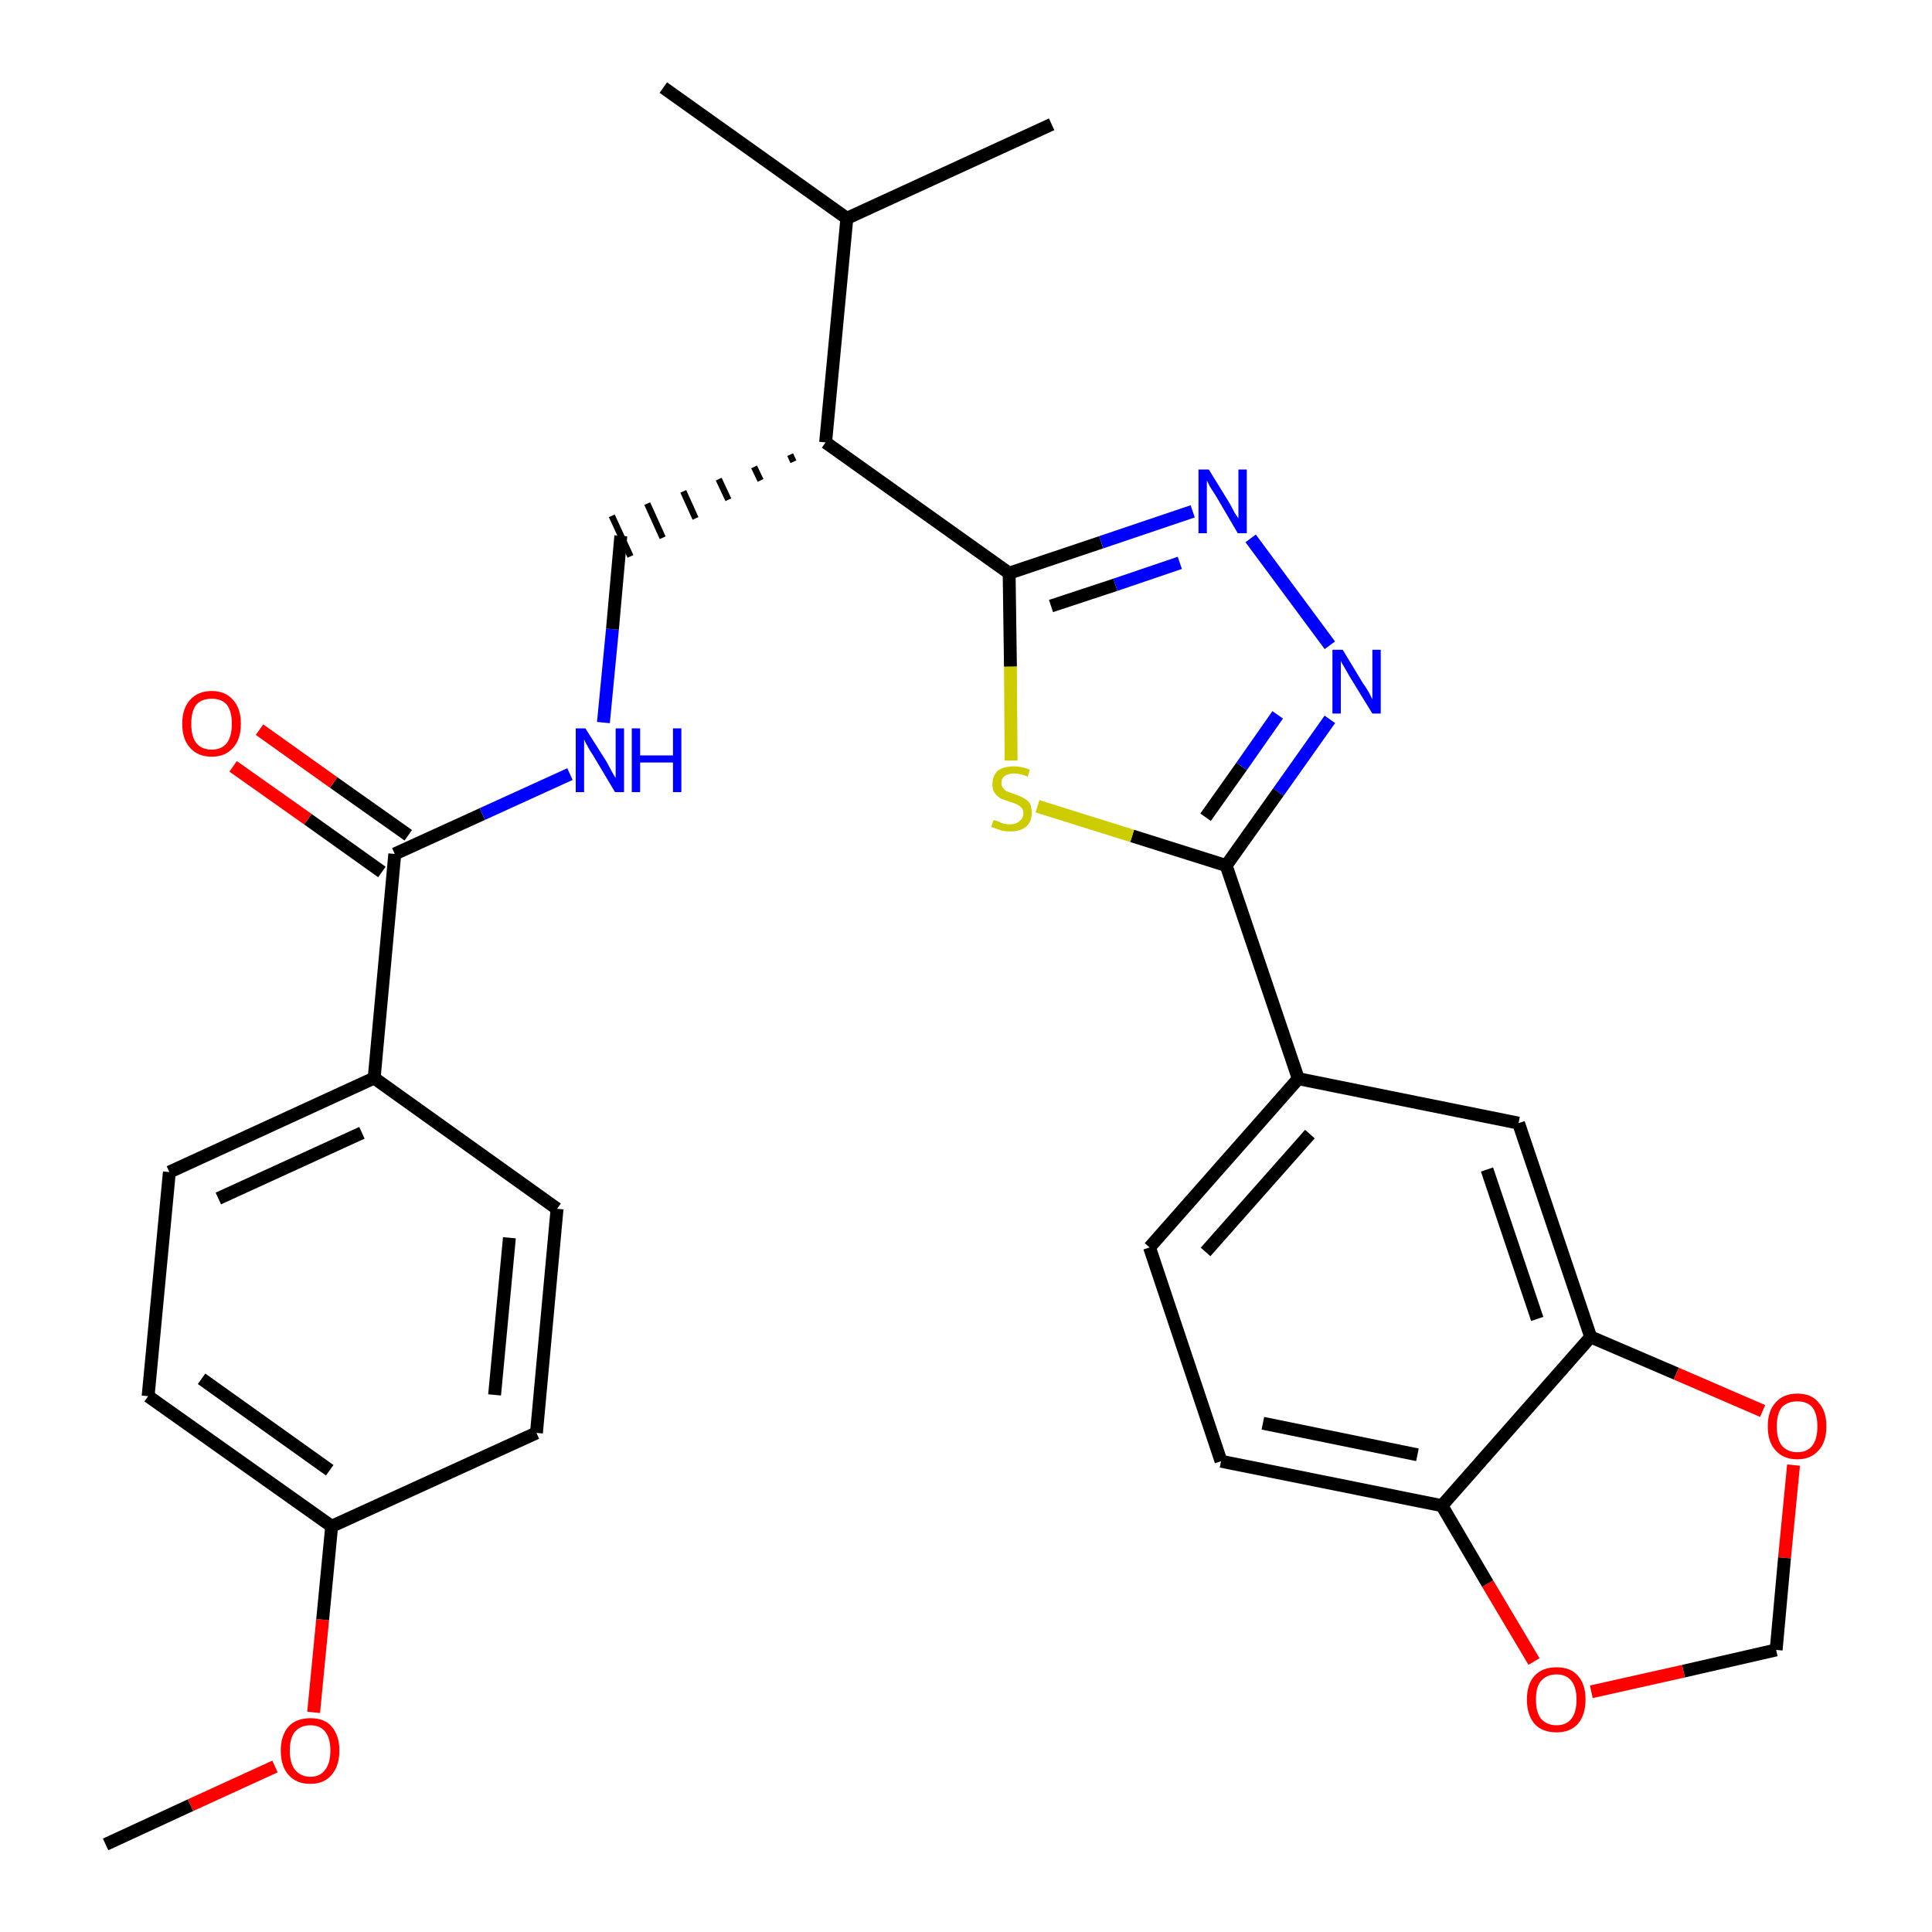 <?xml version='1.0' encoding='iso-8859-1'?>
<svg version='1.1' baseProfile='full'
              xmlns='http://www.w3.org/2000/svg'
                      xmlns:rdkit='http://www.rdkit.org/xml'
                      xmlns:xlink='http://www.w3.org/1999/xlink'
                  xml:space='preserve'
width='300px' height='300px' viewBox='0 0 300 300'>
<!-- END OF HEADER -->
<path class='bond-0 atom-0 atom-1' d='M 16.4,286.4 L 29.6,280.3' style='fill:none;fill-rule:evenodd;stroke:#000000;stroke-width:2.0px;stroke-linecap:butt;stroke-linejoin:miter;stroke-opacity:1' />
<path class='bond-0 atom-0 atom-1' d='M 29.6,280.3 L 42.7,274.3' style='fill:none;fill-rule:evenodd;stroke:#FF0000;stroke-width:2.0px;stroke-linecap:butt;stroke-linejoin:miter;stroke-opacity:1' />
<path class='bond-1 atom-1 atom-2' d='M 48.7,265.9 L 50.1,251.5' style='fill:none;fill-rule:evenodd;stroke:#FF0000;stroke-width:2.0px;stroke-linecap:butt;stroke-linejoin:miter;stroke-opacity:1' />
<path class='bond-1 atom-1 atom-2' d='M 50.1,251.5 L 51.5,237.0' style='fill:none;fill-rule:evenodd;stroke:#000000;stroke-width:2.0px;stroke-linecap:butt;stroke-linejoin:miter;stroke-opacity:1' />
<path class='bond-2 atom-2 atom-3' d='M 51.5,237.0 L 23.0,216.8' style='fill:none;fill-rule:evenodd;stroke:#000000;stroke-width:2.0px;stroke-linecap:butt;stroke-linejoin:miter;stroke-opacity:1' />
<path class='bond-2 atom-2 atom-3' d='M 51.2,228.3 L 31.3,214.1' style='fill:none;fill-rule:evenodd;stroke:#000000;stroke-width:2.0px;stroke-linecap:butt;stroke-linejoin:miter;stroke-opacity:1' />
<path class='bond-29 atom-29 atom-2' d='M 83.3,222.5 L 51.5,237.0' style='fill:none;fill-rule:evenodd;stroke:#000000;stroke-width:2.0px;stroke-linecap:butt;stroke-linejoin:miter;stroke-opacity:1' />
<path class='bond-3 atom-3 atom-4' d='M 23.0,216.8 L 26.3,182.0' style='fill:none;fill-rule:evenodd;stroke:#000000;stroke-width:2.0px;stroke-linecap:butt;stroke-linejoin:miter;stroke-opacity:1' />
<path class='bond-4 atom-4 atom-5' d='M 26.3,182.0 L 58.1,167.4' style='fill:none;fill-rule:evenodd;stroke:#000000;stroke-width:2.0px;stroke-linecap:butt;stroke-linejoin:miter;stroke-opacity:1' />
<path class='bond-4 atom-4 atom-5' d='M 33.9,186.1 L 56.2,175.9' style='fill:none;fill-rule:evenodd;stroke:#000000;stroke-width:2.0px;stroke-linecap:butt;stroke-linejoin:miter;stroke-opacity:1' />
<path class='bond-5 atom-5 atom-6' d='M 58.1,167.4 L 61.3,132.6' style='fill:none;fill-rule:evenodd;stroke:#000000;stroke-width:2.0px;stroke-linecap:butt;stroke-linejoin:miter;stroke-opacity:1' />
<path class='bond-27 atom-5 atom-28' d='M 58.1,167.4 L 86.5,187.7' style='fill:none;fill-rule:evenodd;stroke:#000000;stroke-width:2.0px;stroke-linecap:butt;stroke-linejoin:miter;stroke-opacity:1' />
<path class='bond-6 atom-6 atom-7' d='M 63.4,129.7 L 51.8,121.5' style='fill:none;fill-rule:evenodd;stroke:#000000;stroke-width:2.0px;stroke-linecap:butt;stroke-linejoin:miter;stroke-opacity:1' />
<path class='bond-6 atom-6 atom-7' d='M 51.8,121.5 L 40.3,113.3' style='fill:none;fill-rule:evenodd;stroke:#FF0000;stroke-width:2.0px;stroke-linecap:butt;stroke-linejoin:miter;stroke-opacity:1' />
<path class='bond-6 atom-6 atom-7' d='M 59.3,135.4 L 47.8,127.2' style='fill:none;fill-rule:evenodd;stroke:#000000;stroke-width:2.0px;stroke-linecap:butt;stroke-linejoin:miter;stroke-opacity:1' />
<path class='bond-6 atom-6 atom-7' d='M 47.8,127.2 L 36.2,119.0' style='fill:none;fill-rule:evenodd;stroke:#FF0000;stroke-width:2.0px;stroke-linecap:butt;stroke-linejoin:miter;stroke-opacity:1' />
<path class='bond-7 atom-6 atom-8' d='M 61.3,132.6 L 74.9,126.4' style='fill:none;fill-rule:evenodd;stroke:#000000;stroke-width:2.0px;stroke-linecap:butt;stroke-linejoin:miter;stroke-opacity:1' />
<path class='bond-7 atom-6 atom-8' d='M 74.9,126.4 L 88.5,120.2' style='fill:none;fill-rule:evenodd;stroke:#0000FF;stroke-width:2.0px;stroke-linecap:butt;stroke-linejoin:miter;stroke-opacity:1' />
<path class='bond-8 atom-8 atom-9' d='M 93.7,112.2 L 95.1,97.7' style='fill:none;fill-rule:evenodd;stroke:#0000FF;stroke-width:2.0px;stroke-linecap:butt;stroke-linejoin:miter;stroke-opacity:1' />
<path class='bond-8 atom-8 atom-9' d='M 95.1,97.7 L 96.4,83.2' style='fill:none;fill-rule:evenodd;stroke:#000000;stroke-width:2.0px;stroke-linecap:butt;stroke-linejoin:miter;stroke-opacity:1' />
<path class='bond-9 atom-10 atom-9' d='M 122.7,70.6 L 123.2,71.7' style='fill:none;fill-rule:evenodd;stroke:#000000;stroke-width:1.0px;stroke-linecap:butt;stroke-linejoin:miter;stroke-opacity:1' />
<path class='bond-9 atom-10 atom-9' d='M 117.1,72.5 L 118.1,74.6' style='fill:none;fill-rule:evenodd;stroke:#000000;stroke-width:1.0px;stroke-linecap:butt;stroke-linejoin:miter;stroke-opacity:1' />
<path class='bond-9 atom-10 atom-9' d='M 111.6,74.4 L 113.1,77.6' style='fill:none;fill-rule:evenodd;stroke:#000000;stroke-width:1.0px;stroke-linecap:butt;stroke-linejoin:miter;stroke-opacity:1' />
<path class='bond-9 atom-10 atom-9' d='M 106.1,76.3 L 108.0,80.5' style='fill:none;fill-rule:evenodd;stroke:#000000;stroke-width:1.0px;stroke-linecap:butt;stroke-linejoin:miter;stroke-opacity:1' />
<path class='bond-9 atom-10 atom-9' d='M 100.5,78.2 L 102.9,83.5' style='fill:none;fill-rule:evenodd;stroke:#000000;stroke-width:1.0px;stroke-linecap:butt;stroke-linejoin:miter;stroke-opacity:1' />
<path class='bond-9 atom-10 atom-9' d='M 95.0,80.1 L 97.9,86.4' style='fill:none;fill-rule:evenodd;stroke:#000000;stroke-width:1.0px;stroke-linecap:butt;stroke-linejoin:miter;stroke-opacity:1' />
<path class='bond-10 atom-10 atom-11' d='M 128.2,68.7 L 156.7,89.0' style='fill:none;fill-rule:evenodd;stroke:#000000;stroke-width:2.0px;stroke-linecap:butt;stroke-linejoin:miter;stroke-opacity:1' />
<path class='bond-24 atom-10 atom-25' d='M 128.2,68.7 L 131.5,33.9' style='fill:none;fill-rule:evenodd;stroke:#000000;stroke-width:2.0px;stroke-linecap:butt;stroke-linejoin:miter;stroke-opacity:1' />
<path class='bond-11 atom-11 atom-12' d='M 156.7,89.0 L 171.0,84.2' style='fill:none;fill-rule:evenodd;stroke:#000000;stroke-width:2.0px;stroke-linecap:butt;stroke-linejoin:miter;stroke-opacity:1' />
<path class='bond-11 atom-11 atom-12' d='M 171.0,84.2 L 185.2,79.4' style='fill:none;fill-rule:evenodd;stroke:#0000FF;stroke-width:2.0px;stroke-linecap:butt;stroke-linejoin:miter;stroke-opacity:1' />
<path class='bond-11 atom-11 atom-12' d='M 163.2,94.1 L 173.2,90.8' style='fill:none;fill-rule:evenodd;stroke:#000000;stroke-width:2.0px;stroke-linecap:butt;stroke-linejoin:miter;stroke-opacity:1' />
<path class='bond-11 atom-11 atom-12' d='M 173.2,90.8 L 183.2,87.4' style='fill:none;fill-rule:evenodd;stroke:#0000FF;stroke-width:2.0px;stroke-linecap:butt;stroke-linejoin:miter;stroke-opacity:1' />
<path class='bond-30 atom-24 atom-11' d='M 157.0,118.1 L 156.9,103.5' style='fill:none;fill-rule:evenodd;stroke:#CCCC00;stroke-width:2.0px;stroke-linecap:butt;stroke-linejoin:miter;stroke-opacity:1' />
<path class='bond-30 atom-24 atom-11' d='M 156.9,103.5 L 156.7,89.0' style='fill:none;fill-rule:evenodd;stroke:#000000;stroke-width:2.0px;stroke-linecap:butt;stroke-linejoin:miter;stroke-opacity:1' />
<path class='bond-12 atom-12 atom-13' d='M 194.2,83.6 L 206.5,100.2' style='fill:none;fill-rule:evenodd;stroke:#0000FF;stroke-width:2.0px;stroke-linecap:butt;stroke-linejoin:miter;stroke-opacity:1' />
<path class='bond-13 atom-13 atom-14' d='M 206.5,111.7 L 198.5,123.0' style='fill:none;fill-rule:evenodd;stroke:#0000FF;stroke-width:2.0px;stroke-linecap:butt;stroke-linejoin:miter;stroke-opacity:1' />
<path class='bond-13 atom-13 atom-14' d='M 198.5,123.0 L 190.4,134.4' style='fill:none;fill-rule:evenodd;stroke:#000000;stroke-width:2.0px;stroke-linecap:butt;stroke-linejoin:miter;stroke-opacity:1' />
<path class='bond-13 atom-13 atom-14' d='M 198.4,111.0 L 192.8,119.0' style='fill:none;fill-rule:evenodd;stroke:#0000FF;stroke-width:2.0px;stroke-linecap:butt;stroke-linejoin:miter;stroke-opacity:1' />
<path class='bond-13 atom-13 atom-14' d='M 192.8,119.0 L 187.2,126.9' style='fill:none;fill-rule:evenodd;stroke:#000000;stroke-width:2.0px;stroke-linecap:butt;stroke-linejoin:miter;stroke-opacity:1' />
<path class='bond-14 atom-14 atom-15' d='M 190.4,134.4 L 201.6,167.5' style='fill:none;fill-rule:evenodd;stroke:#000000;stroke-width:2.0px;stroke-linecap:butt;stroke-linejoin:miter;stroke-opacity:1' />
<path class='bond-23 atom-14 atom-24' d='M 190.4,134.4 L 175.8,129.8' style='fill:none;fill-rule:evenodd;stroke:#000000;stroke-width:2.0px;stroke-linecap:butt;stroke-linejoin:miter;stroke-opacity:1' />
<path class='bond-23 atom-14 atom-24' d='M 175.8,129.8 L 161.1,125.2' style='fill:none;fill-rule:evenodd;stroke:#CCCC00;stroke-width:2.0px;stroke-linecap:butt;stroke-linejoin:miter;stroke-opacity:1' />
<path class='bond-15 atom-15 atom-16' d='M 201.6,167.5 L 178.5,193.7' style='fill:none;fill-rule:evenodd;stroke:#000000;stroke-width:2.0px;stroke-linecap:butt;stroke-linejoin:miter;stroke-opacity:1' />
<path class='bond-15 atom-15 atom-16' d='M 203.4,176.1 L 187.2,194.4' style='fill:none;fill-rule:evenodd;stroke:#000000;stroke-width:2.0px;stroke-linecap:butt;stroke-linejoin:miter;stroke-opacity:1' />
<path class='bond-31 atom-20 atom-15' d='M 235.8,174.4 L 201.6,167.5' style='fill:none;fill-rule:evenodd;stroke:#000000;stroke-width:2.0px;stroke-linecap:butt;stroke-linejoin:miter;stroke-opacity:1' />
<path class='bond-16 atom-16 atom-17' d='M 178.5,193.7 L 189.6,226.9' style='fill:none;fill-rule:evenodd;stroke:#000000;stroke-width:2.0px;stroke-linecap:butt;stroke-linejoin:miter;stroke-opacity:1' />
<path class='bond-17 atom-17 atom-18' d='M 189.6,226.9 L 223.9,233.8' style='fill:none;fill-rule:evenodd;stroke:#000000;stroke-width:2.0px;stroke-linecap:butt;stroke-linejoin:miter;stroke-opacity:1' />
<path class='bond-17 atom-17 atom-18' d='M 196.1,221.0 L 220.1,225.9' style='fill:none;fill-rule:evenodd;stroke:#000000;stroke-width:2.0px;stroke-linecap:butt;stroke-linejoin:miter;stroke-opacity:1' />
<path class='bond-18 atom-18 atom-19' d='M 223.9,233.8 L 247.0,207.6' style='fill:none;fill-rule:evenodd;stroke:#000000;stroke-width:2.0px;stroke-linecap:butt;stroke-linejoin:miter;stroke-opacity:1' />
<path class='bond-32 atom-23 atom-18' d='M 238.2,258.0 L 231.0,245.9' style='fill:none;fill-rule:evenodd;stroke:#FF0000;stroke-width:2.0px;stroke-linecap:butt;stroke-linejoin:miter;stroke-opacity:1' />
<path class='bond-32 atom-23 atom-18' d='M 231.0,245.9 L 223.9,233.8' style='fill:none;fill-rule:evenodd;stroke:#000000;stroke-width:2.0px;stroke-linecap:butt;stroke-linejoin:miter;stroke-opacity:1' />
<path class='bond-19 atom-19 atom-20' d='M 247.0,207.6 L 235.8,174.4' style='fill:none;fill-rule:evenodd;stroke:#000000;stroke-width:2.0px;stroke-linecap:butt;stroke-linejoin:miter;stroke-opacity:1' />
<path class='bond-19 atom-19 atom-20' d='M 238.7,204.8 L 230.9,181.6' style='fill:none;fill-rule:evenodd;stroke:#000000;stroke-width:2.0px;stroke-linecap:butt;stroke-linejoin:miter;stroke-opacity:1' />
<path class='bond-20 atom-19 atom-21' d='M 247.0,207.6 L 260.3,213.3' style='fill:none;fill-rule:evenodd;stroke:#000000;stroke-width:2.0px;stroke-linecap:butt;stroke-linejoin:miter;stroke-opacity:1' />
<path class='bond-20 atom-19 atom-21' d='M 260.3,213.3 L 273.7,219.1' style='fill:none;fill-rule:evenodd;stroke:#FF0000;stroke-width:2.0px;stroke-linecap:butt;stroke-linejoin:miter;stroke-opacity:1' />
<path class='bond-21 atom-21 atom-22' d='M 278.5,227.5 L 277.1,241.9' style='fill:none;fill-rule:evenodd;stroke:#FF0000;stroke-width:2.0px;stroke-linecap:butt;stroke-linejoin:miter;stroke-opacity:1' />
<path class='bond-21 atom-21 atom-22' d='M 277.1,241.9 L 275.8,256.2' style='fill:none;fill-rule:evenodd;stroke:#000000;stroke-width:2.0px;stroke-linecap:butt;stroke-linejoin:miter;stroke-opacity:1' />
<path class='bond-22 atom-22 atom-23' d='M 275.8,256.2 L 261.4,259.5' style='fill:none;fill-rule:evenodd;stroke:#000000;stroke-width:2.0px;stroke-linecap:butt;stroke-linejoin:miter;stroke-opacity:1' />
<path class='bond-22 atom-22 atom-23' d='M 261.4,259.5 L 247.1,262.7' style='fill:none;fill-rule:evenodd;stroke:#FF0000;stroke-width:2.0px;stroke-linecap:butt;stroke-linejoin:miter;stroke-opacity:1' />
<path class='bond-25 atom-25 atom-26' d='M 131.5,33.9 L 103.0,13.6' style='fill:none;fill-rule:evenodd;stroke:#000000;stroke-width:2.0px;stroke-linecap:butt;stroke-linejoin:miter;stroke-opacity:1' />
<path class='bond-26 atom-25 atom-27' d='M 131.5,33.9 L 163.3,19.3' style='fill:none;fill-rule:evenodd;stroke:#000000;stroke-width:2.0px;stroke-linecap:butt;stroke-linejoin:miter;stroke-opacity:1' />
<path class='bond-28 atom-28 atom-29' d='M 86.5,187.7 L 83.3,222.5' style='fill:none;fill-rule:evenodd;stroke:#000000;stroke-width:2.0px;stroke-linecap:butt;stroke-linejoin:miter;stroke-opacity:1' />
<path class='bond-28 atom-28 atom-29' d='M 79.1,192.2 L 76.8,216.6' style='fill:none;fill-rule:evenodd;stroke:#000000;stroke-width:2.0px;stroke-linecap:butt;stroke-linejoin:miter;stroke-opacity:1' />
<path  class='atom-1' d='M 43.6 271.8
Q 43.6 269.5, 44.8 268.1
Q 46.0 266.8, 48.2 266.8
Q 50.4 266.8, 51.5 268.1
Q 52.7 269.5, 52.7 271.8
Q 52.7 274.2, 51.5 275.6
Q 50.3 277.0, 48.2 277.0
Q 46.0 277.0, 44.8 275.6
Q 43.6 274.3, 43.6 271.8
M 48.2 275.9
Q 49.7 275.9, 50.5 274.8
Q 51.3 273.8, 51.3 271.8
Q 51.3 269.9, 50.5 268.9
Q 49.7 267.9, 48.2 267.9
Q 46.7 267.9, 45.8 268.9
Q 45.0 269.9, 45.0 271.8
Q 45.0 273.8, 45.8 274.8
Q 46.7 275.9, 48.2 275.9
' fill='#FF0000'/>
<path  class='atom-7' d='M 28.3 112.4
Q 28.3 110.0, 29.5 108.7
Q 30.7 107.3, 32.9 107.3
Q 35.0 107.3, 36.2 108.7
Q 37.4 110.0, 37.4 112.4
Q 37.4 114.8, 36.2 116.1
Q 35.0 117.5, 32.9 117.5
Q 30.7 117.5, 29.5 116.1
Q 28.3 114.8, 28.3 112.4
M 32.9 116.4
Q 34.4 116.4, 35.2 115.4
Q 36.0 114.4, 36.0 112.4
Q 36.0 110.4, 35.2 109.4
Q 34.4 108.5, 32.9 108.5
Q 31.3 108.5, 30.5 109.4
Q 29.7 110.4, 29.7 112.4
Q 29.7 114.4, 30.5 115.4
Q 31.3 116.4, 32.9 116.4
' fill='#FF0000'/>
<path  class='atom-8' d='M 90.9 113.1
L 94.2 118.3
Q 94.5 118.9, 95.0 119.8
Q 95.5 120.7, 95.6 120.8
L 95.6 113.1
L 96.9 113.1
L 96.9 123.0
L 95.5 123.0
L 92.1 117.3
Q 91.6 116.6, 91.2 115.8
Q 90.8 115.1, 90.7 114.8
L 90.7 123.0
L 89.4 123.0
L 89.4 113.1
L 90.9 113.1
' fill='#0000FF'/>
<path  class='atom-8' d='M 98.1 113.1
L 99.4 113.1
L 99.4 117.3
L 104.5 117.3
L 104.5 113.1
L 105.8 113.1
L 105.8 123.0
L 104.5 123.0
L 104.5 118.4
L 99.4 118.4
L 99.4 123.0
L 98.1 123.0
L 98.1 113.1
' fill='#0000FF'/>
<path  class='atom-12' d='M 187.7 72.9
L 190.9 78.1
Q 191.2 78.6, 191.7 79.6
Q 192.3 80.5, 192.3 80.5
L 192.3 72.9
L 193.6 72.9
L 193.6 82.8
L 192.2 82.8
L 188.8 77.0
Q 188.4 76.4, 187.9 75.6
Q 187.5 74.8, 187.4 74.6
L 187.4 82.8
L 186.1 82.8
L 186.1 72.9
L 187.7 72.9
' fill='#0000FF'/>
<path  class='atom-13' d='M 208.5 100.9
L 211.7 106.2
Q 212.1 106.7, 212.6 107.6
Q 213.1 108.6, 213.1 108.6
L 213.1 100.9
L 214.4 100.9
L 214.4 110.8
L 213.1 110.8
L 209.6 105.1
Q 209.2 104.4, 208.8 103.7
Q 208.3 102.9, 208.2 102.6
L 208.2 110.8
L 206.9 110.8
L 206.9 100.9
L 208.5 100.9
' fill='#0000FF'/>
<path  class='atom-21' d='M 274.5 221.5
Q 274.5 219.1, 275.7 217.8
Q 276.9 216.4, 279.1 216.4
Q 281.3 216.4, 282.4 217.8
Q 283.6 219.1, 283.6 221.5
Q 283.6 223.9, 282.4 225.2
Q 281.2 226.6, 279.1 226.6
Q 276.9 226.6, 275.7 225.2
Q 274.5 223.9, 274.5 221.5
M 279.1 225.5
Q 280.6 225.5, 281.4 224.5
Q 282.2 223.5, 282.2 221.5
Q 282.2 219.5, 281.4 218.5
Q 280.6 217.6, 279.1 217.6
Q 277.6 217.6, 276.7 218.5
Q 275.9 219.5, 275.9 221.5
Q 275.9 223.5, 276.7 224.5
Q 277.6 225.5, 279.1 225.5
' fill='#FF0000'/>
<path  class='atom-23' d='M 237.1 263.9
Q 237.1 261.5, 238.3 260.2
Q 239.5 258.9, 241.7 258.9
Q 243.9 258.9, 245.0 260.2
Q 246.2 261.5, 246.2 263.9
Q 246.2 266.3, 245.0 267.7
Q 243.8 269.0, 241.7 269.0
Q 239.5 269.0, 238.3 267.7
Q 237.1 266.3, 237.1 263.9
M 241.7 267.9
Q 243.2 267.9, 244.0 266.9
Q 244.8 265.9, 244.8 263.9
Q 244.8 262.0, 244.0 261.0
Q 243.2 260.0, 241.7 260.0
Q 240.2 260.0, 239.3 261.0
Q 238.5 261.9, 238.5 263.9
Q 238.5 265.9, 239.3 266.9
Q 240.2 267.9, 241.7 267.9
' fill='#FF0000'/>
<path  class='atom-24' d='M 154.3 127.3
Q 154.4 127.4, 154.9 127.5
Q 155.3 127.7, 155.8 127.9
Q 156.3 128.0, 156.8 128.0
Q 157.8 128.0, 158.3 127.5
Q 158.9 127.1, 158.9 126.3
Q 158.9 125.7, 158.6 125.4
Q 158.3 125.1, 157.9 124.9
Q 157.5 124.7, 156.8 124.5
Q 155.9 124.2, 155.4 124.0
Q 154.9 123.7, 154.5 123.2
Q 154.1 122.7, 154.1 121.8
Q 154.1 120.5, 154.9 119.7
Q 155.8 119.0, 157.5 119.0
Q 158.6 119.0, 159.9 119.5
L 159.6 120.6
Q 158.4 120.1, 157.5 120.1
Q 156.6 120.1, 156.0 120.5
Q 155.5 120.9, 155.5 121.6
Q 155.5 122.1, 155.8 122.4
Q 156.1 122.8, 156.4 122.9
Q 156.9 123.1, 157.5 123.3
Q 158.4 123.6, 158.9 123.9
Q 159.5 124.2, 159.9 124.7
Q 160.2 125.3, 160.2 126.3
Q 160.2 127.6, 159.3 128.4
Q 158.4 129.1, 156.9 129.1
Q 156.0 129.1, 155.3 128.9
Q 154.7 128.7, 153.9 128.4
L 154.3 127.3
' fill='#CCCC00'/>
</svg>
